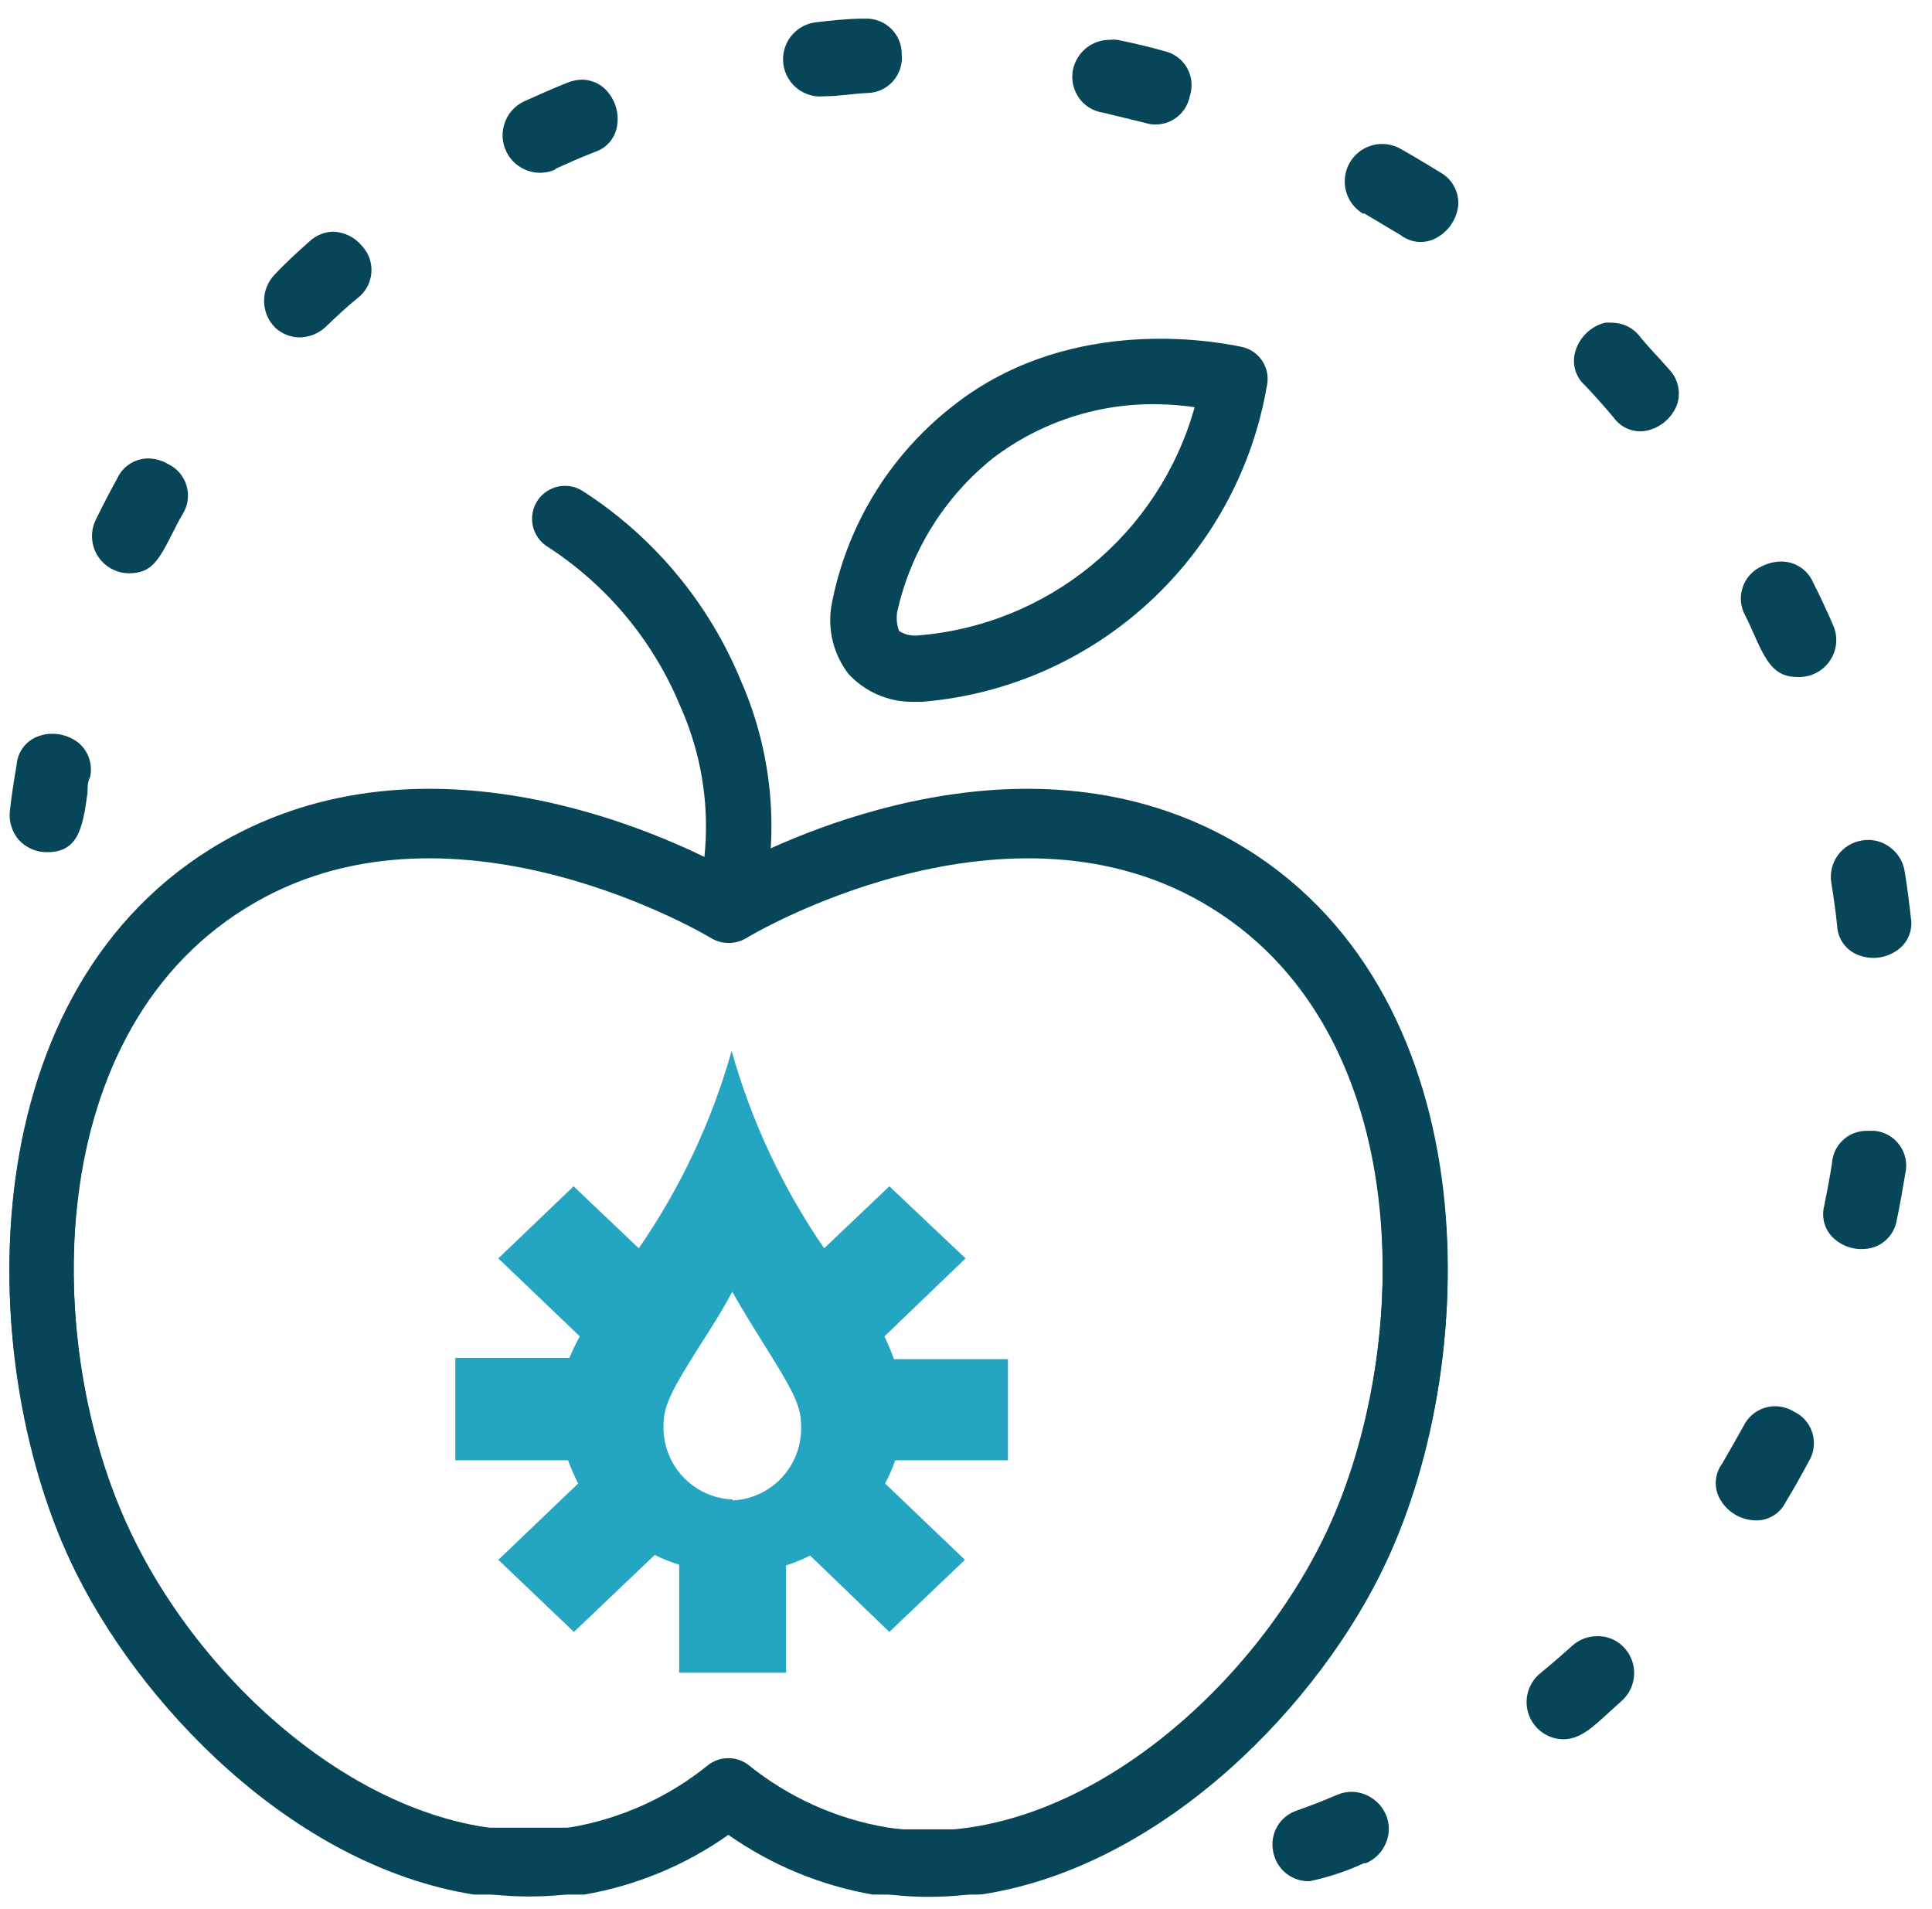<?xml version="1.0" encoding="UTF-8"?>
<svg width="84px" height="83px" viewBox="0 0 84 83" version="1.1" xmlns="http://www.w3.org/2000/svg" xmlns:xlink="http://www.w3.org/1999/xlink">
    <!-- Generator: sketchtool 52.5 (67469) - http://www.bohemiancoding.com/sketch -->
    <title>A935885C-4071-432C-85A8-3B10116FAEF6</title>
    <desc>Created with sketchtool.</desc>
    <g id="Website" stroke="none" stroke-width="1" fill="none" fill-rule="evenodd">
        <g id="Careers" transform="translate(-194, -2544)">
            <g id="Benefits" transform="translate(0, 2066)">
                <g id="Bottom" transform="translate(135, 476)">
                    <g id="6">
                        <g id="Careers-/-icon-benefits-food" transform="translate(58, 0)">
                            <rect id="Background" x="0" y="0" width="85" height="85.1"></rect>
                            <g id="benefits-food" transform="translate(0, 1.52)">
                                <path d="M43.52,82.845 L39.171,82.845 L38.944,82.845 C36.687,82.452 34.544,81.566 32.668,80.249 C30.799,81.569 28.66,82.455 26.407,82.845 L26.166,82.845 L21.604,82.845 C13.657,81.583 6.942,74.477 4.08,68.392 C-0.17,59.357 -0.269,43.486 10.653,37.189 C19.564,32.054 29.821,36.834 32.668,38.366 C35.502,36.834 45.773,32.054 54.697,37.189 C65.606,43.472 65.521,59.343 61.271,68.392 C58.438,74.477 51.68,81.583 43.733,82.831 L43.52,82.845 Z M39.27,80.008 L43.378,80.008 C50.249,78.888 56.128,72.604 58.65,67.243 C62.461,59.13 62.688,45.117 53.267,39.713 C44.469,34.65 33.518,41.203 33.433,41.273 C32.969,41.542 32.396,41.542 31.932,41.273 C31.832,41.203 20.882,34.65 12.098,39.713 C2.663,45.117 2.833,59.13 6.673,67.172 C9.208,72.562 15.073,78.845 21.944,79.937 L26.038,79.937 C28.143,79.535 30.117,78.625 31.79,77.285 C32.305,76.878 33.032,76.878 33.547,77.285 C35.22,78.629 37.193,79.549 39.298,79.966 L39.27,80.008 Z" id="Shape" fill="#064658" fill-rule="nonzero"></path>
                                <path d="M32.668,41.373 L32.343,41.373 C31.97,41.289 31.647,41.058 31.447,40.732 C31.247,40.406 31.187,40.013 31.28,39.642 C32.014,36.832 31.77,33.855 30.586,31.203 C29.41,28.344 27.388,25.914 24.792,24.239 C24.361,23.963 24.111,23.478 24.135,22.967 C24.159,22.456 24.453,21.996 24.907,21.762 C25.361,21.527 25.906,21.552 26.336,21.828 C29.432,23.819 31.841,26.716 33.235,30.125 C34.618,33.302 34.911,36.848 34.071,40.21 C33.947,40.887 33.356,41.377 32.668,41.373 Z" id="Path" fill="#064658"></path>
                                <path d="M41.381,82.944 C40.621,82.946 39.863,82.885 39.114,82.76 C36.793,82.381 34.589,81.479 32.668,80.122 C30.753,81.479 28.553,82.381 26.237,82.76 C16.972,84.178 7.905,76.406 4.08,68.293 C-0.17,59.258 -0.269,43.387 10.653,37.089 C19.593,31.955 29.835,36.735 32.668,38.267 C35.502,36.735 45.758,31.955 54.697,37.089 C65.62,43.373 65.535,59.244 61.271,68.293 C57.758,75.739 49.824,82.944 41.381,82.944 Z M32.668,76.916 C32.986,76.914 33.296,77.019 33.547,77.214 C35.284,78.617 37.352,79.55 39.553,79.923 C47.161,81.129 55.25,74.335 58.678,67.073 C62.461,59.031 62.688,45.018 53.267,39.6 C44.455,34.522 33.532,41.018 33.433,41.16 C32.974,41.447 32.391,41.447 31.932,41.16 C31.832,41.089 20.91,34.522 12.098,39.6 C2.649,45.018 2.833,59.031 6.673,67.073 C10.101,74.335 18.176,81.129 25.797,79.923 C27.994,79.55 30.058,78.617 31.79,77.214 C32.041,77.019 32.35,76.914 32.668,76.916 Z" id="Shape" fill="#064658" fill-rule="nonzero"></path>
                                <path d="M41.083,30.991 L40.644,30.991 C39.601,30.987 38.606,30.55 37.896,29.785 C37.249,28.948 36.977,27.88 37.145,26.835 C37.774,23.419 39.622,20.349 42.344,18.197 C47.175,14.311 53.224,15.19 54.981,15.559 C55.349,15.634 55.672,15.853 55.88,16.167 C56.087,16.481 56.161,16.864 56.086,17.233 C54.81,24.711 48.636,30.373 41.083,30.991 Z M51.439,18.055 C48.815,17.985 46.245,18.816 44.157,20.41 C42.055,22.099 40.591,24.455 40.007,27.09 C39.963,27.367 39.993,27.651 40.092,27.913 C40.316,28.055 40.578,28.124 40.843,28.111 C46.56,27.679 51.396,23.711 52.941,18.183 C52.439,18.108 51.932,18.066 51.425,18.055 L51.439,18.055 Z" id="Shape" fill="#064658" fill-rule="nonzero"></path>
                                <path d="M36.833,4.666 C37.457,4.666 38.08,4.553 38.703,4.524 C39.133,4.519 39.54,4.333 39.825,4.012 C40.111,3.691 40.249,3.264 40.205,2.837 C40.209,2.418 40.042,2.016 39.742,1.724 C39.442,1.432 39.036,1.275 38.618,1.291 L38.519,1.291 C37.839,1.291 37.102,1.376 36.493,1.447 C35.919,1.508 35.42,1.871 35.186,2.399 C34.951,2.927 35.016,3.541 35.356,4.009 C35.696,4.476 36.259,4.727 36.833,4.666 Z" id="Path" fill="#064658"></path>
                                <path d="M48.946,5.375 L50.759,5.815 C51.173,5.954 51.627,5.907 52.004,5.687 C52.381,5.467 52.645,5.095 52.728,4.666 C52.867,4.254 52.822,3.802 52.606,3.425 C52.389,3.048 52.021,2.782 51.595,2.695 C51,2.525 50.292,2.354 49.583,2.213 C49.47,2.199 49.356,2.199 49.243,2.213 C48.932,2.212 48.627,2.301 48.365,2.468 C48.009,2.7 47.755,3.061 47.657,3.475 C47.566,3.895 47.647,4.335 47.883,4.695 C48.125,5.063 48.511,5.31 48.946,5.375 Z" id="Path" fill="#064658"></path>
                                <path d="M60.293,9.744 L61.908,10.708 C62.355,11.049 62.961,11.094 63.453,10.822 C63.983,10.535 64.338,10.004 64.402,9.404 C64.439,8.823 64.142,8.272 63.637,7.985 C63.056,7.631 62.475,7.276 61.894,6.95 C61.388,6.664 60.768,6.669 60.267,6.965 C59.766,7.261 59.461,7.801 59.467,8.383 C59.472,8.965 59.787,9.5 60.293,9.787 L60.293,9.744 Z" id="Path" fill="#064658"></path>
                                <path d="M6.616,25.402 C7.579,25.402 7.891,24.863 8.5,23.658 C8.627,23.402 8.769,23.119 8.939,22.835 C9.171,22.467 9.235,22.017 9.113,21.599 C8.991,21.181 8.695,20.836 8.302,20.651 C8.04,20.496 7.742,20.413 7.438,20.41 C6.867,20.415 6.35,20.745 6.106,21.261 C5.78,21.857 5.468,22.452 5.171,23.062 C4.923,23.559 4.946,24.149 5.234,24.624 C5.522,25.099 6.033,25.393 6.588,25.402 L6.616,25.402 Z" id="Path" fill="#064658"></path>
                                <path d="M77.251,28.04 C77.803,29.274 78.143,29.913 79.163,29.913 C79.732,29.934 80.271,29.654 80.58,29.175 C80.878,28.718 80.921,28.139 80.693,27.643 C80.424,27.019 80.141,26.409 79.829,25.799 C79.586,25.236 79.026,24.876 78.412,24.892 C78.137,24.9 77.866,24.968 77.619,25.09 C77.22,25.261 76.911,25.593 76.771,26.004 C76.63,26.415 76.671,26.867 76.882,27.246 C77.024,27.516 77.138,27.785 77.251,28.04 Z" id="Path" fill="#064658"></path>
                                <path d="M25.132,7.829 C25.684,7.574 26.265,7.319 26.846,7.092 C27.383,6.927 27.772,6.459 27.837,5.9 C27.923,5.278 27.682,4.656 27.2,4.255 C26.944,4.057 26.631,3.947 26.308,3.943 C26.079,3.948 25.853,3.996 25.642,4.085 C25.018,4.34 24.395,4.61 23.772,4.893 C22.962,5.285 22.623,6.26 23.014,7.07 C23.405,7.881 24.379,8.221 25.188,7.829 L25.132,7.829 Z" id="Path" fill="#064658"></path>
                                <path d="M14.011,15.148 C14.437,15.146 14.846,14.984 15.158,14.694 C15.612,14.254 16.065,13.829 16.575,13.417 C16.914,13.148 17.122,12.747 17.149,12.314 C17.176,11.882 17.019,11.458 16.717,11.148 C16.408,10.784 15.961,10.568 15.484,10.552 C15.092,10.563 14.718,10.72 14.436,10.992 C13.94,11.432 13.43,11.9 12.948,12.41 C12.326,13.049 12.326,14.069 12.948,14.708 C13.234,14.985 13.614,15.142 14.011,15.148 Z" id="Path" fill="#064658"></path>
                                <path d="M3.272,32.381 C3.074,32.378 2.878,32.411 2.692,32.48 C2.157,32.658 1.778,33.137 1.728,33.7 C1.615,34.366 1.502,35.047 1.431,35.714 C1.375,36.174 1.513,36.637 1.813,36.99 C2.126,37.332 2.568,37.528 3.032,37.529 C4.363,37.529 4.59,36.565 4.803,34.962 C4.803,34.721 4.803,34.48 4.916,34.267 C5.04,33.717 4.849,33.143 4.42,32.778 C4.093,32.519 3.689,32.379 3.272,32.381 Z" id="Path" fill="#064658"></path>
                                <path d="M78.979,61.839 C78.609,61.612 78.159,61.554 77.743,61.678 C77.327,61.803 76.983,62.099 76.797,62.492 C76.5,63.031 76.188,63.57 75.877,64.109 C75.539,64.565 75.506,65.179 75.792,65.669 C76.103,66.21 76.67,66.553 77.293,66.577 C77.86,66.606 78.39,66.293 78.639,65.782 C78.993,65.201 79.319,64.619 79.645,64.009 C79.87,63.639 79.927,63.189 79.799,62.775 C79.672,62.36 79.373,62.019 78.979,61.839 Z" id="Path" fill="#064658"></path>
                                <path d="M72.25,15.049 C71.967,14.715 71.554,14.519 71.117,14.51 C71.003,14.501 70.89,14.501 70.777,14.51 C70.17,14.668 69.687,15.129 69.502,15.729 C69.327,16.268 69.488,16.859 69.912,17.233 C70.338,17.687 70.763,18.155 71.173,18.651 C71.498,19.095 72.051,19.311 72.59,19.204 C73.201,19.074 73.703,18.641 73.922,18.055 C74.092,17.523 73.956,16.94 73.567,16.538 C73.142,16.041 72.689,15.602 72.25,15.049 Z" id="Path" fill="#064658"></path>
                                <path d="M80.651,51.06 C80.552,51.684 80.438,52.294 80.311,52.918 C80.179,53.436 80.348,53.984 80.75,54.336 C81.219,54.749 81.868,54.888 82.464,54.705 C82.995,54.527 83.383,54.068 83.47,53.514 C83.612,52.847 83.725,52.18 83.838,51.5 C83.939,51.073 83.85,50.624 83.594,50.268 C83.339,49.912 82.942,49.683 82.507,49.642 L82.167,49.642 C81.364,49.633 80.696,50.258 80.651,51.06 Z" id="Path" fill="#064658"></path>
                                <path d="M70.507,71.612 L70.437,71.612 C70.033,71.612 69.643,71.764 69.346,72.037 C68.878,72.463 68.411,72.86 67.929,73.257 C67.426,73.695 67.243,74.397 67.469,75.025 C67.695,75.653 68.283,76.077 68.949,76.094 C69.686,76.094 70.182,75.64 71.088,74.803 L71.528,74.406 C72.184,73.802 72.229,72.78 71.627,72.122 C71.341,71.803 70.935,71.618 70.507,71.612 Z" id="Path" fill="#064658"></path>
                                <path d="M81.756,41.983 C82.331,42.226 82.992,42.151 83.498,41.784 C83.952,41.466 84.179,40.912 84.079,40.366 C84.008,39.699 83.923,39.033 83.81,38.352 C83.742,37.929 83.507,37.551 83.158,37.302 C82.813,37.047 82.377,36.944 81.954,37.019 C81.533,37.085 81.155,37.317 80.905,37.663 C80.655,38.009 80.553,38.441 80.623,38.862 C80.726,39.486 80.811,40.11 80.877,40.735 C80.903,41.286 81.245,41.773 81.756,41.983 Z" id="Path" fill="#064658"></path>
                                <path d="M60.378,78.505 C60.186,78.422 59.979,78.379 59.769,78.377 C59.555,78.377 59.343,78.421 59.146,78.505 C58.57,78.751 57.989,78.978 57.403,79.186 C56.648,79.424 56.195,80.196 56.355,80.973 C56.489,81.739 57.165,82.289 57.942,82.263 C58.753,82.094 59.542,81.832 60.293,81.483 L60.378,81.483 C60.776,81.319 61.093,81.003 61.257,80.604 C61.426,80.21 61.426,79.764 61.257,79.37 C61.086,78.979 60.771,78.669 60.378,78.505 Z" id="Path" fill="#064658"></path>
                                <path d="M39.454,58.577 L42.982,55.187 L39.667,52.053 L36.833,54.748 C35.03,52.128 33.671,49.229 32.81,46.167 C31.946,49.23 30.581,52.13 28.773,54.748 L25.939,52.053 L22.667,55.187 L26.208,58.577 C26.04,58.881 25.889,59.193 25.755,59.513 L20.797,59.513 L20.797,63.967 L25.698,63.967 C25.824,64.311 25.971,64.647 26.137,64.974 L22.667,68.293 L25.953,71.427 L29.467,68.08 C29.809,68.251 30.164,68.393 30.529,68.505 L30.529,73.2 L35.176,73.2 L35.176,68.534 C35.536,68.419 35.886,68.277 36.224,68.108 L39.667,71.427 L42.953,68.293 L39.483,64.974 C39.655,64.65 39.802,64.314 39.922,63.967 L44.823,63.967 L44.823,59.57 L39.865,59.57 C39.747,59.231 39.61,58.9 39.454,58.577 Z M32.852,65.669 C32.022,65.636 31.239,65.273 30.675,64.661 C30.112,64.049 29.815,63.238 29.849,62.407 C29.849,61.57 30.246,60.846 31.422,58.988 C31.861,58.294 32.343,57.57 32.838,56.634 C33.334,57.528 33.83,58.294 34.255,58.988 C35.417,60.846 35.828,61.57 35.828,62.407 C35.874,63.241 35.586,64.059 35.027,64.679 C34.469,65.299 33.686,65.671 32.852,65.711 L32.852,65.669 Z" id="Shape" fill="#24A5C2"></path>
                            </g>
                        </g>
                    </g>
                </g>
            </g>
        </g>
    </g>
</svg>